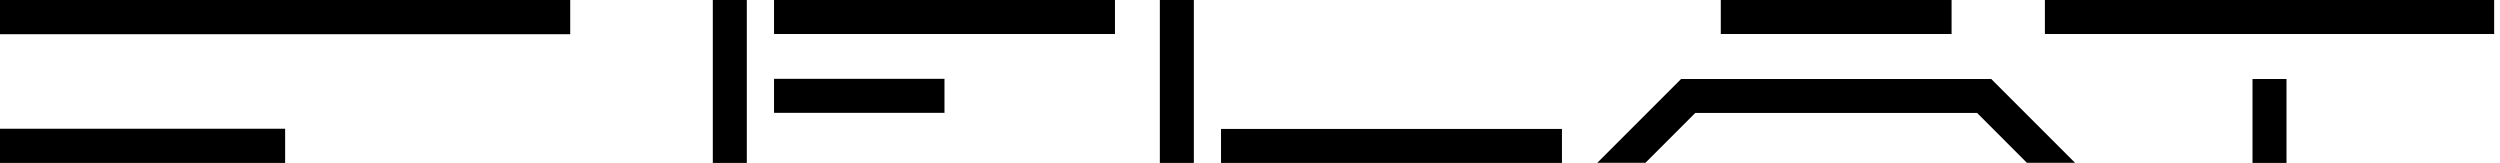 <svg xmlns="http://www.w3.org/2000/svg" xmlns:xlink="http://www.w3.org/1999/xlink" width="512" height="33.45" viewBox="0 0 512 33.45">
  <defs>
    <symbol id="新規シンボル_2" data-name="新規シンボル 2" viewBox="0 0 481.89 31.48">
      <rect x="149.55" width="65.87" height="6.57"/>
      <rect x="149.55" y="15.23" width="32.93" height="6.57"/>
      <rect x="332.47" width="44.59" height="6.57"/>
      <rect x="137.72" width="6.57" height="31.48"/>
      <rect x="235.91" y="24.91" width="65.87" height="6.57"/>
      <rect x="224.09" width="6.57" height="31.48"/>
      <rect x="435.2" y="15.26" width="6.57" height="16.22"/>
      <polygon points="384.72 15.26 400.91 31.45 391.61 31.45 381.99 21.82 327.54 21.82 317.91 31.45 308.61 31.45 324.8 15.26 384.72 15.26"/>
      <rect x="395.09" width="86.8" height="6.57"/>
      <rect width="110.17" height="6.61"/>
      <rect y="24.87" width="55.09" height="6.61"/>
    </symbol>
  </defs>
  <g id="レイヤー_2" data-name="レイヤー 2">
    <g id="レイヤー_1-2" data-name="レイヤー 1">
      <use id="brand_logo" width="481.89" height="31.48" transform="scale(1.06)" xlink:href="#新規シンボル_2"/>
    </g>
  </g>
</svg>
